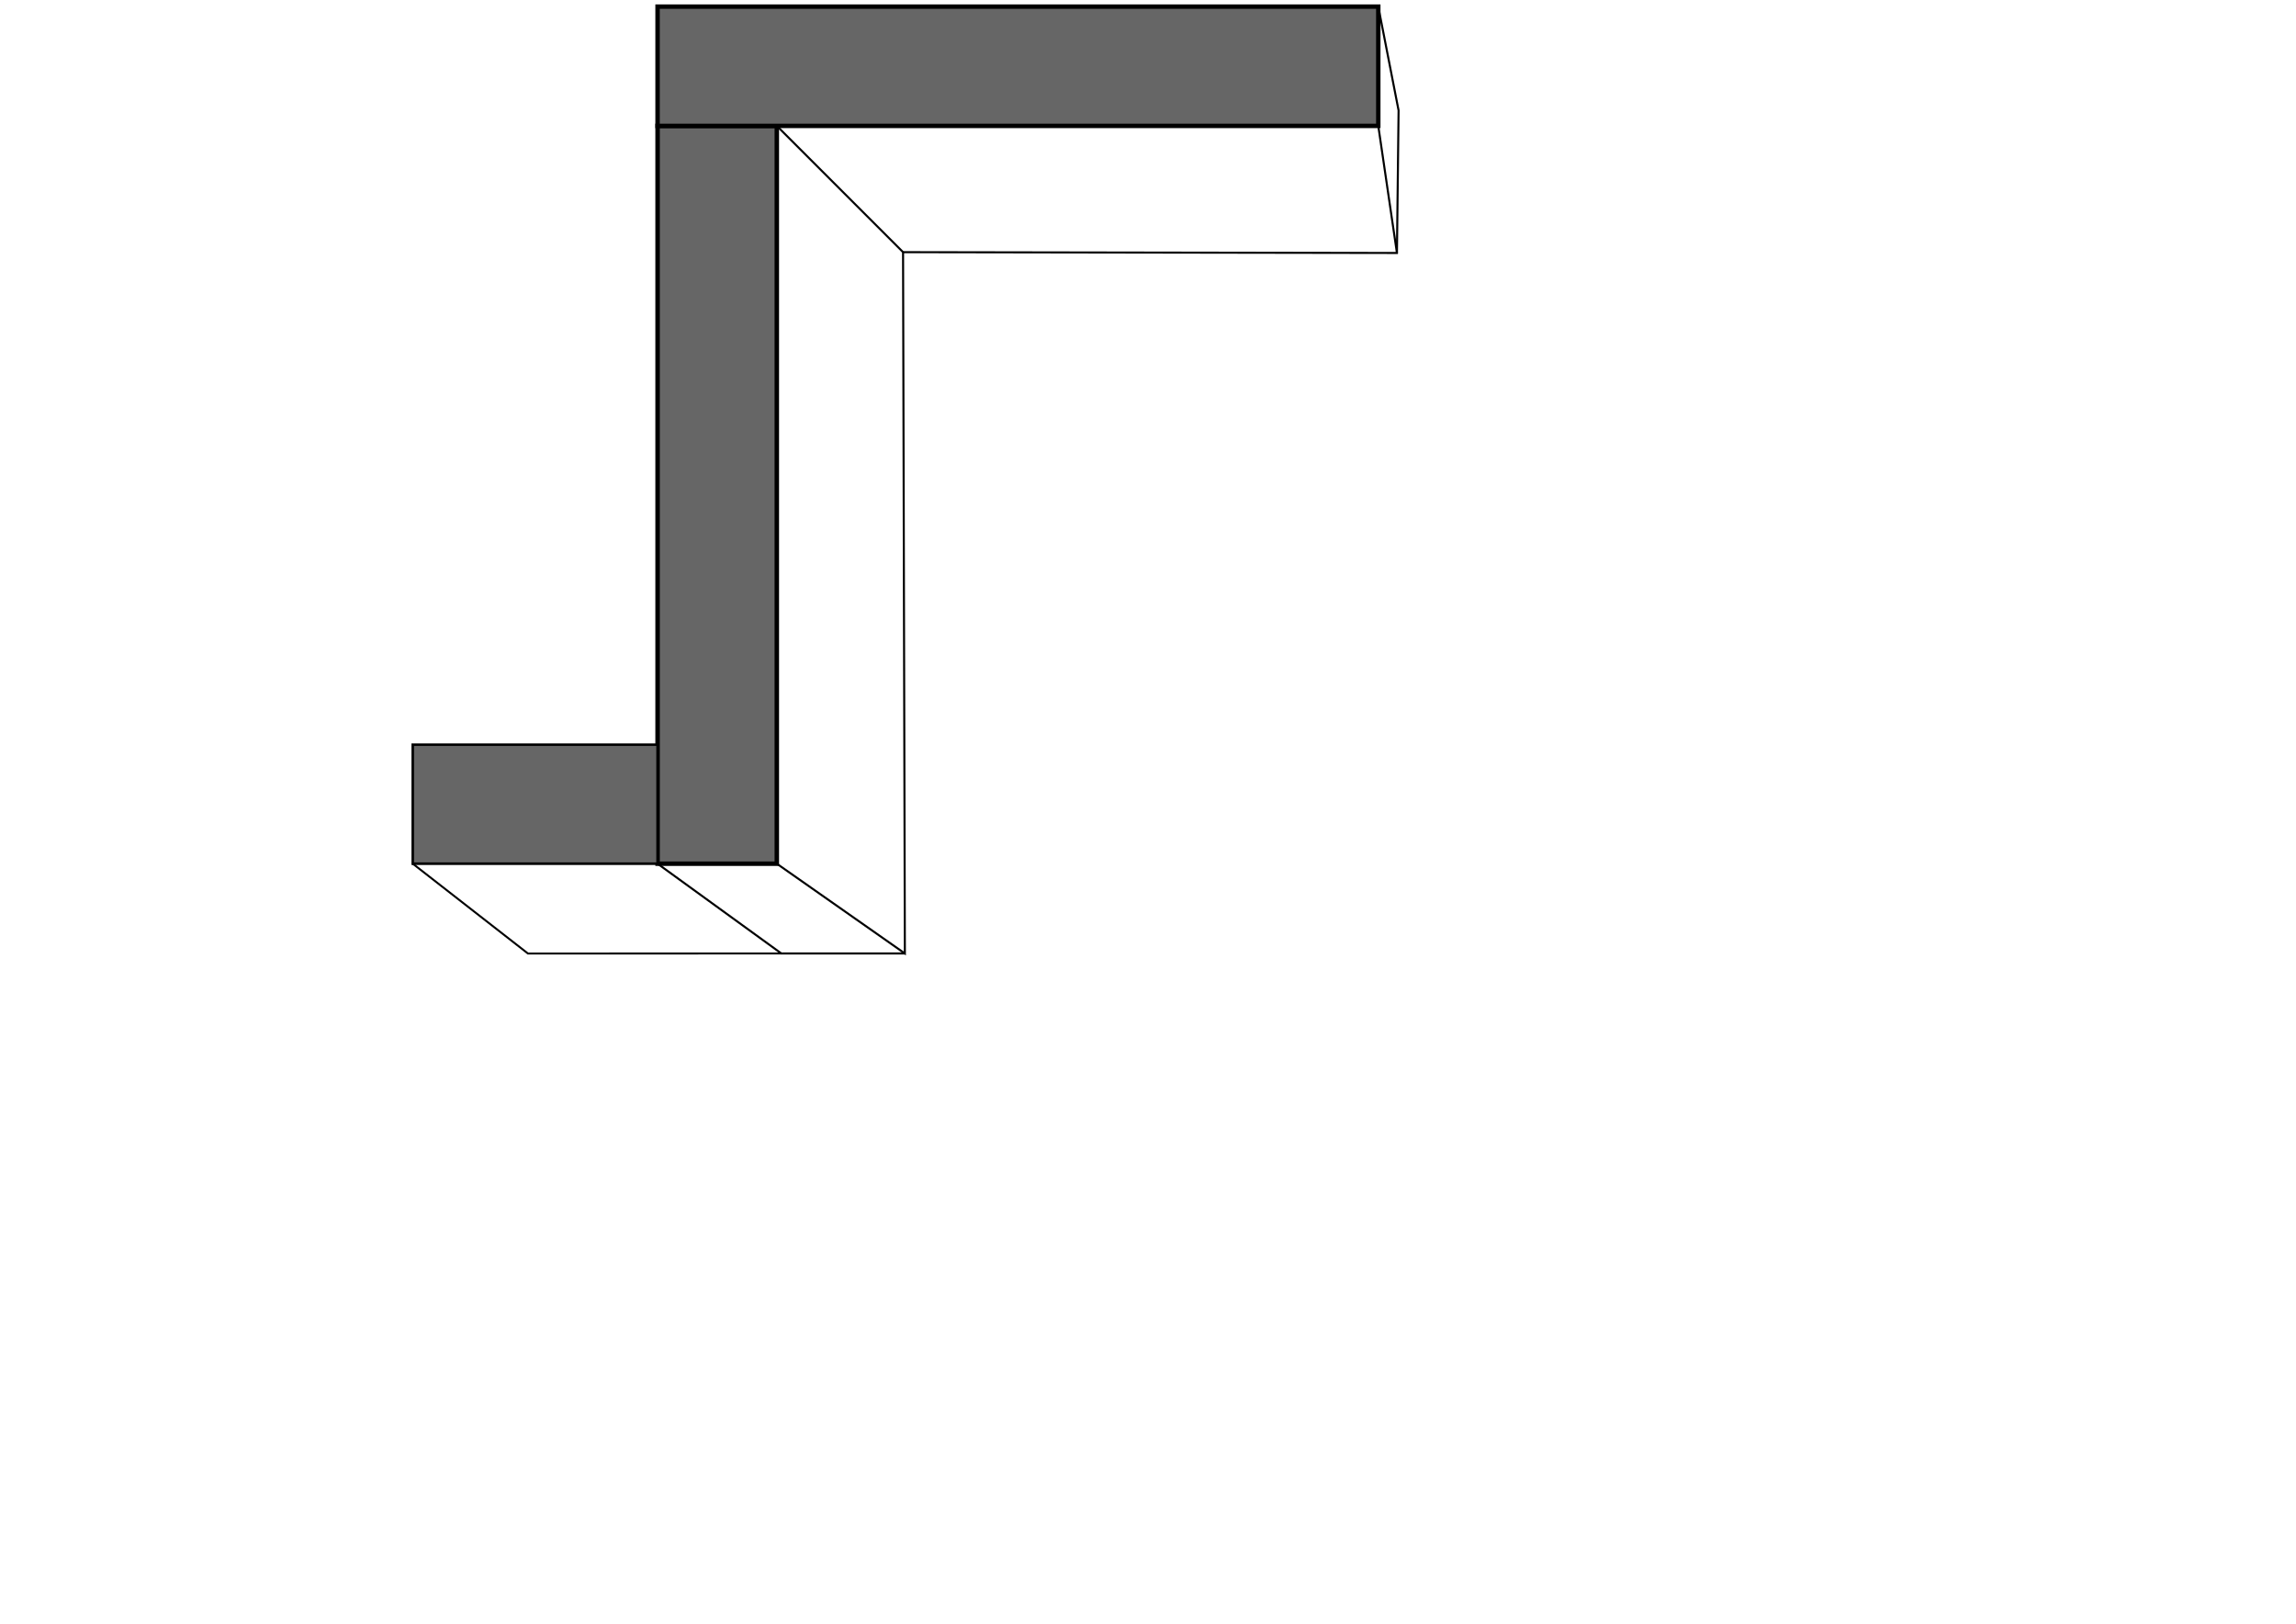 <?xml version="1.0" encoding="UTF-8" standalone="no"?>
<svg
   xmlns:dc="http://purl.org/dc/elements/1.1/"
   xmlns:cc="http://creativecommons.org/ns#"
   xmlns:rdf="http://www.w3.org/1999/02/22-rdf-syntax-ns#"
   xmlns:svg="http://www.w3.org/2000/svg"
   xmlns="http://www.w3.org/2000/svg"
   xmlns:sodipodi="http://sodipodi.sourceforge.net/DTD/sodipodi-0.dtd"
   xmlns:inkscape="http://www.inkscape.org/namespaces/inkscape"
   inkscape:export-ydpi="264.37378"
   inkscape:export-xdpi="264.37378"
   inkscape:export-filename="/home/ralf/tmp/Wände.png"
   sodipodi:docname="Wände.svg"
   inkscape:version="1.0 (1.0+r73+1)"
   id="svg8"
   version="1.1"
   viewBox="0 0 297 210"
   height="210mm"
   width="297mm">
  <defs
     id="defs2" />
  <sodipodi:namedview
     inkscape:window-maximized="1"
     inkscape:window-y="0"
     inkscape:window-x="0"
     inkscape:window-height="1015"
     inkscape:window-width="1920"
     showgrid="false"
     inkscape:document-rotation="0"
     inkscape:current-layer="layer1"
     inkscape:document-units="mm"
     inkscape:cy="226.7268"
     inkscape:cx="371.57327"
     inkscape:zoom="1.5643838"
     inkscape:pageshadow="2"
     inkscape:pageopacity="0.0"
     borderopacity="1.0"
     bordercolor="#666666"
     pagecolor="#ffffff"
     id="base" />
  <g
     id="layer1"
     inkscape:groupmode="layer"
     inkscape:label="Ebene 1">
    <rect
       y="16.282"
       x="85.061"
       height="95.424"
       width="15.424"
       id="rect28"
       style="fill:#666666;stroke:#000000;stroke-width:0.576;stop-color:#000000" />
    <rect
       transform="matrix(0,1,1,0,0,0)"
       style="fill:#666666;stroke:#000000;stroke-width:0.569;stop-color:#000000"
       id="rect28-3"
       width="15.431"
       height="93.231"
       x="0.855"
       y="85.058" />
    <path
       id="path45"
       d="m 100.485,16.282 16.331,16.331 0.233,90.702 -16.564,-11.61 v 0"
       style="fill:none;stroke:#000000;stroke-width:0.265px;stroke-linecap:butt;stroke-linejoin:miter;stroke-opacity:1" />
    <path
       id="path47"
       d="M 117.049,123.316 H 101.073 L 85.061,111.706"
       style="fill:none;stroke:#000000;stroke-width:0.265px;stroke-linecap:butt;stroke-linejoin:miter;stroke-opacity:1" />
    <path
       sodipodi:nodetypes="cccc"
       id="path49"
       d="m 116.816,32.613 63.885,0.105 0.213,-18.433 -2.626,-13.431"
       style="fill:none;stroke:#000000;stroke-width:0.265px;stroke-linecap:butt;stroke-linejoin:miter;stroke-opacity:1" />
    <path
       sodipodi:nodetypes="cc"
       id="path51"
       d="m 178.289,16.285 2.413,16.433"
       style="fill:none;stroke:#000000;stroke-width:0.265px;stroke-linecap:butt;stroke-linejoin:miter;stroke-opacity:1" />
    <rect
       y="53.392"
       x="96.311"
       height="31.669"
       width="15.395"
       id="rect28-3-6"
       style="fill:#666666;stroke:#000000;stroke-width:0.331;stop-color:#000000"
       transform="matrix(0,1,1,0,0,0)" />
    <path
       sodipodi:nodetypes="ccc"
       style="fill:none;stroke:#000000;stroke-width:0.255px;stroke-linecap:butt;stroke-linejoin:miter;stroke-opacity:1"
       d="m 101.073,123.316 -32.782,0.005 L 53.392,111.706"
       id="path47-5" />
  </g>
</svg>
